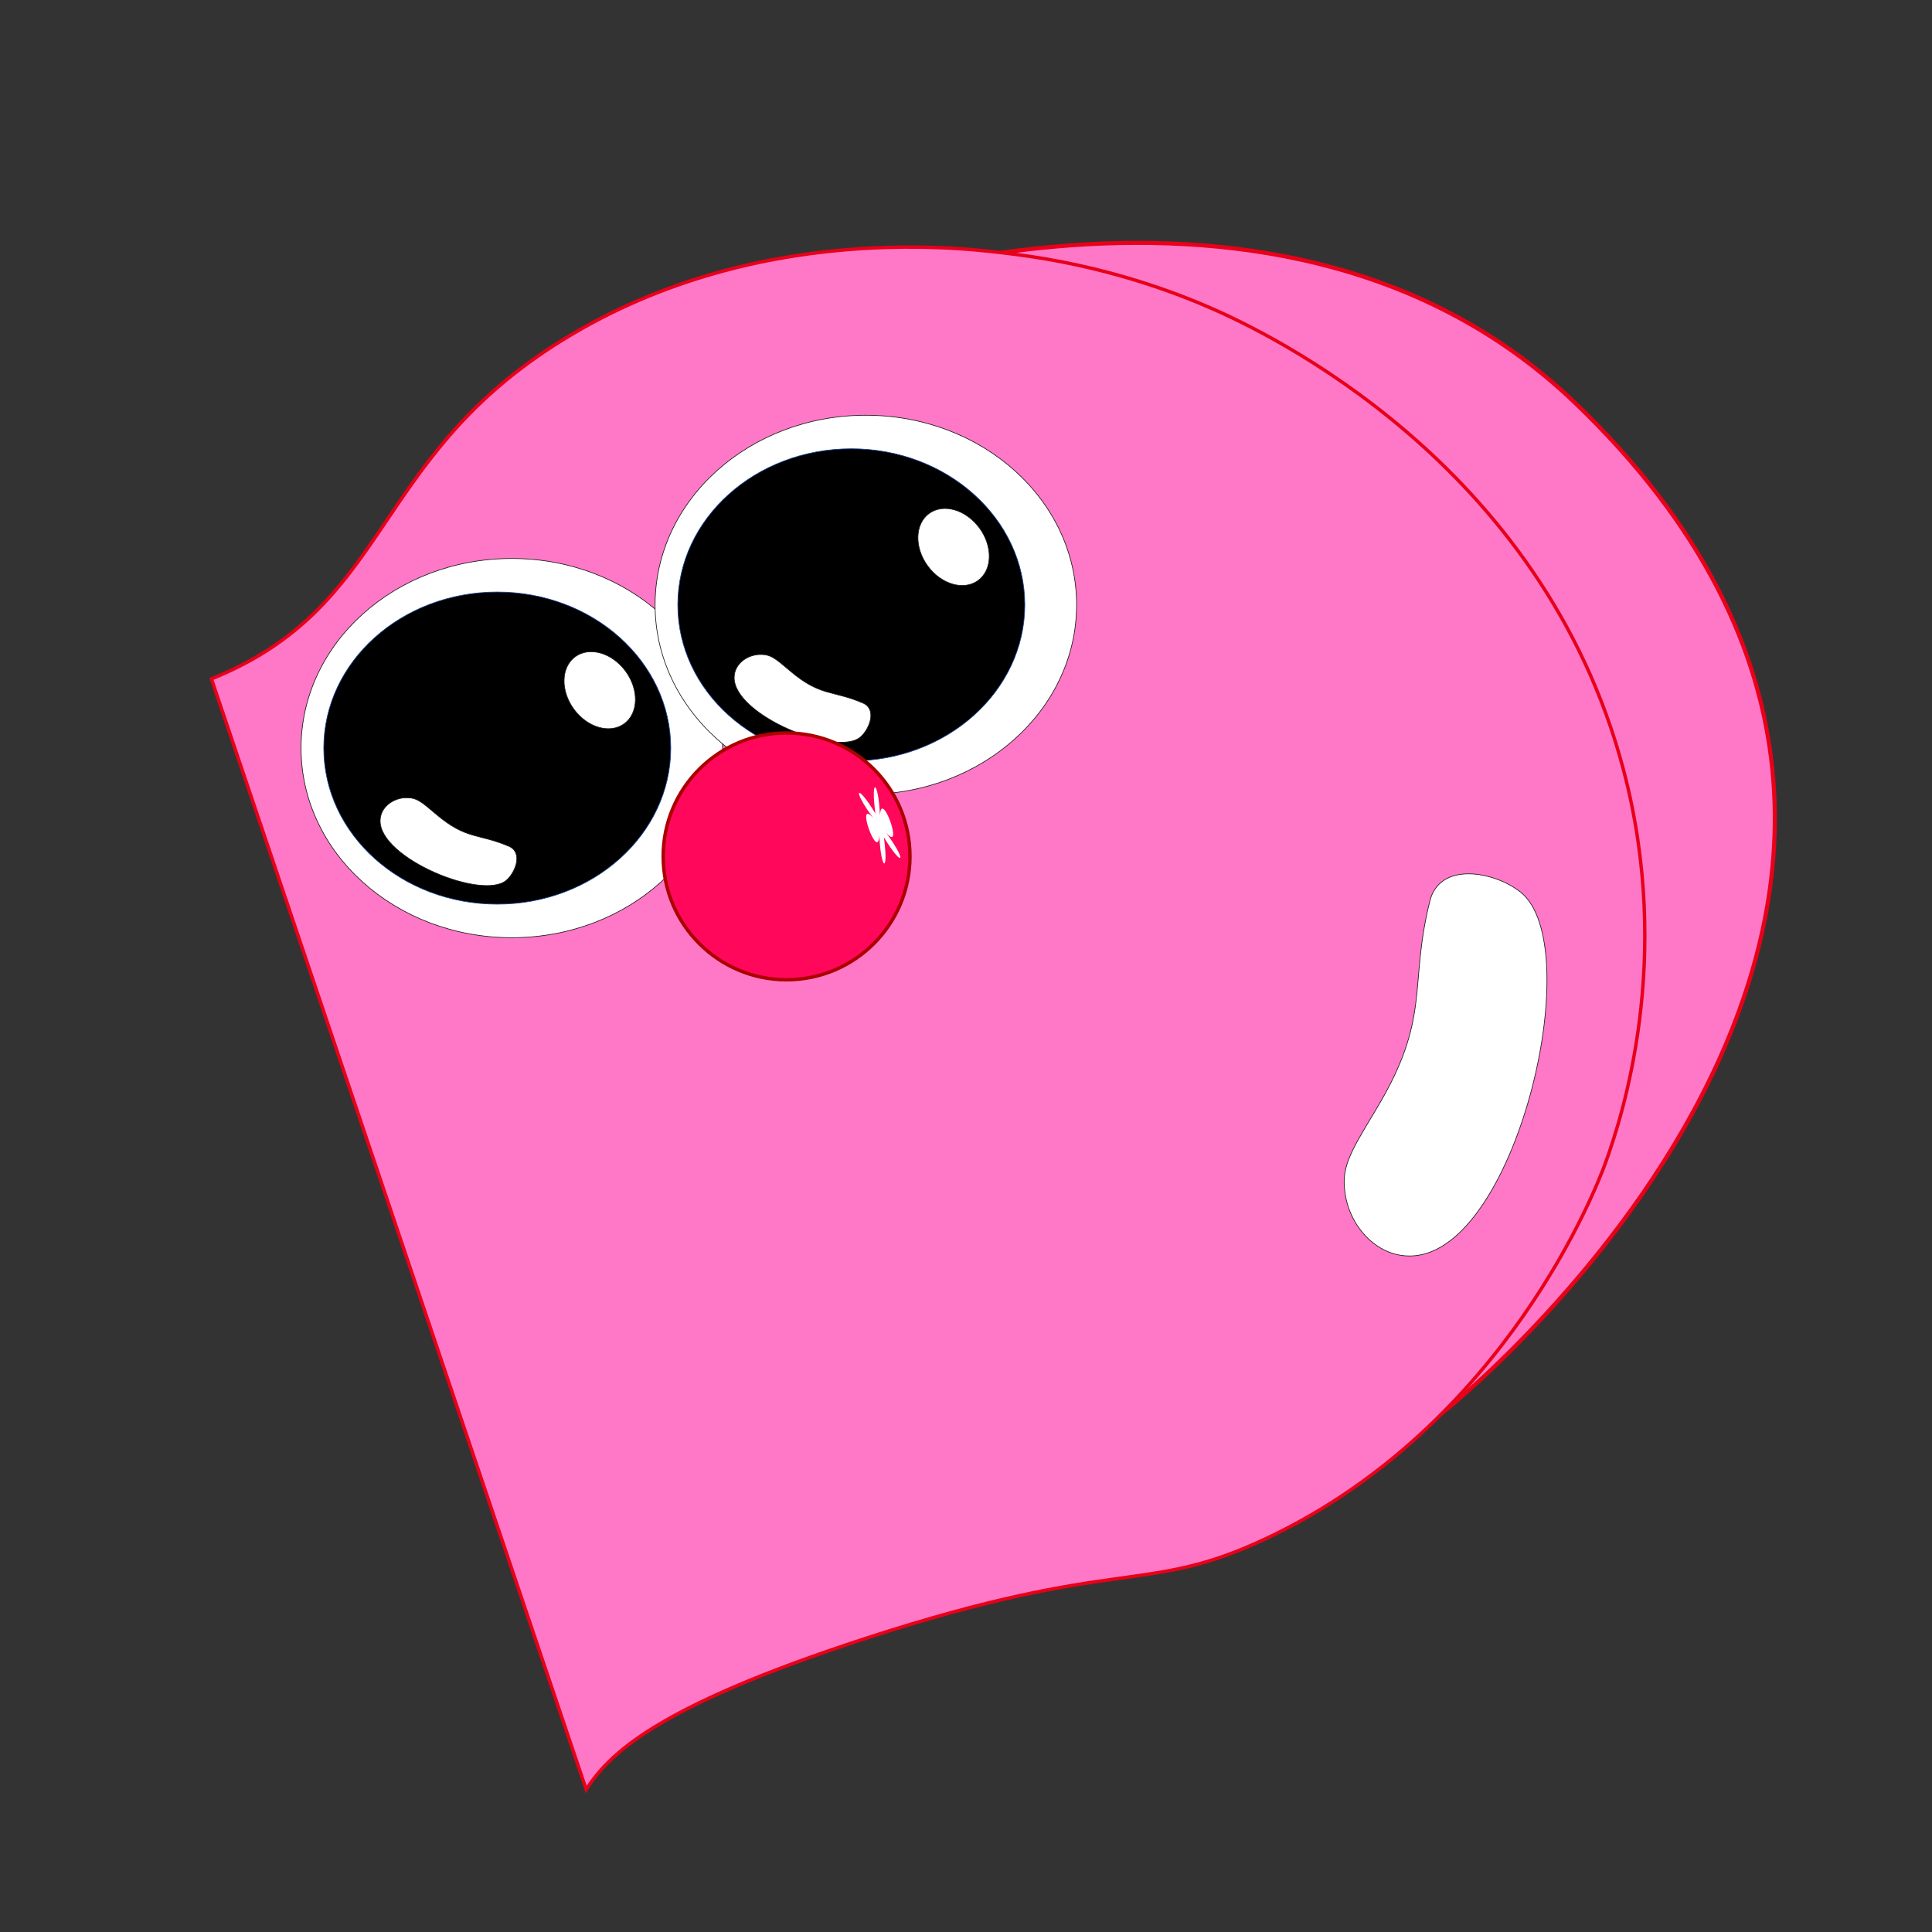 <?xml version="1.0" encoding="utf-8"?>
<!-- Generator: Adobe Illustrator 25.4.1, SVG Export Plug-In . SVG Version: 6.00 Build 0)  -->
<svg version="1.1" xmlns="http://www.w3.org/2000/svg" xmlns:xlink="http://www.w3.org/1999/xlink" x="0px" y="0px"
	 viewBox="0 0 2834.65 2834.65" style="enable-background:new 0 0 2834.65 2834.65;" xml:space="preserve">
<rect x="0" y="0" width="2834.65" height="2834.65" fill="#333333" stroke="none"/>
<style type="text/css">
	.st0{fill:#FF78C7;stroke:#E70018;stroke-width:6;stroke-miterlimit:10;}
	.st1{fill:#FFFFFF;stroke:#1D1D1B;stroke-miterlimit:10;}
	.st2{fill:#FF78C7;stroke:#E70018;stroke-width:5;stroke-miterlimit:10;}
	.st3{fill:#FF075A;}
	.st4{stroke:#194092;stroke-miterlimit:10;}
	.st5{fill:#FFFFFF;stroke:#1D1D1B;stroke-width:1;stroke-miterlimit:10;}
	.st6{fill:#FF075A;stroke:#AC0000;stroke-width:5;stroke-miterlimit:10;}
	.st7{fill:#FFFFFF;}
</style>
<g id="Calque_2">
	<path class="st0" d="M1129.06,457.04c0,0,729.54-298.95,1180.98,133.21c759.72,727.28-192.83,1482.04-192.83,1482.04
		L1129.06,457.04z"/>
	<polyline class="st1" points="766.2,3014.36 766.2,3014.36 766.2,3014.36 	"/>
</g>
<g id="Calque_1">
	<path class="st2" d="M310.23,996.06c261.19-105.32,233.32-316.4,502.9-489.49c291.91-187.42,615.65-140.94,673.57-133.72
		c136.79,17.06,239.98,57.24,291.99,80.08c77.5,34.04,484.59,224.66,603.48,677.24c72.77,277.01-1.42,506.74-26.82,576.66
		c-11.4,31.37-145.33,383.68-496.2,549.84c-180.07,85.27-212.85,24.7-590.07,147.52c-311.92,101.55-375.96,171.12-409.03,221.28
		L310.23,996.06z"/>
	<path class="st3" d="M2648.6,321.24"/>
</g>
<g id="Calque_4">
	<path class="st1" d="M2079.98,1841.93c-53.71,7.7-96.44-37.46-105.51-85.52c-8.01-42.39,4.58-62.14,44.99-129.4
		c81.3-135.38,46.78-178.19,78.47-305.09c14.55-58.26,94.41-43.58,132.92-13.1C2328.66,1386.17,2228.47,1820.64,2079.98,1841.93z"/>
	<g>
		<ellipse class="st1" cx="750.92" cy="1097.6" rx="309.22" ry="278.18"/>
		<ellipse class="st4" cx="729.59" cy="1097.6" rx="254.53" ry="228.98"/>
		
			<ellipse transform="matrix(0.807 -0.59 0.59 0.807 -428.247 714.324)" class="st5" cx="880.26" cy="1013.26" rx="47.11" ry="60.95"/>
		<path class="st1" d="M557.75,1203.87c0.42-20.1,19.5-32.99,37.6-33.42c15.98-0.38,22.44,5.41,44.59,24.23
			c44.59,37.86,62.31,27.82,106.78,47.04c20.42,8.82,10.25,37.13-3.21,49.37C709.36,1322.18,556.6,1259.42,557.75,1203.87z"/>
	</g>
	<g>
		<ellipse class="st1" cx="1270.37" cy="887.43" rx="309.22" ry="278.18"/>
		<ellipse class="st4" cx="1249.04" cy="887.43" rx="254.53" ry="228.98"/>
		
			<ellipse transform="matrix(0.807 -0.59 0.59 0.807 -204.268 980.282)" class="st5" cx="1399.71" cy="803.09" rx="47.11" ry="60.95"/>
		<path class="st1" d="M1077.2,993.7c0.42-20.1,19.5-32.99,37.6-33.42c15.98-0.38,22.44,5.41,44.59,24.23
			c44.59,37.86,62.31,27.82,106.78,47.04c20.42,8.82,10.25,37.13-3.21,49.37C1228.81,1112.01,1076.05,1049.25,1077.2,993.7z"/>
	</g>
	<circle class="st6" cx="1154.06" cy="1256.47" r="181.06"/>
	<g>
		<path class="st7" d="M1296.87,1228.59C1314.82,1279.11,1314.82,1279.11,1296.87,1228.59c7.29,54.3-4.42,48.73-6.74-3.21
			c-1.46,41.28-36.12-56.26-8.94-25.15c-30.97-41.76-25.4-53.47,3.21-6.74c-17.95-50.52-17.95-50.52,0,0
			c-7.29-54.3,4.42-48.73,6.74,3.21c1.46-41.28,36.12,56.26,8.94,25.15C1331.05,1263.61,1325.48,1275.32,1296.87,1228.59z"/>
	</g>
</g>
<g id="Calque_3">
</g>
</svg>
